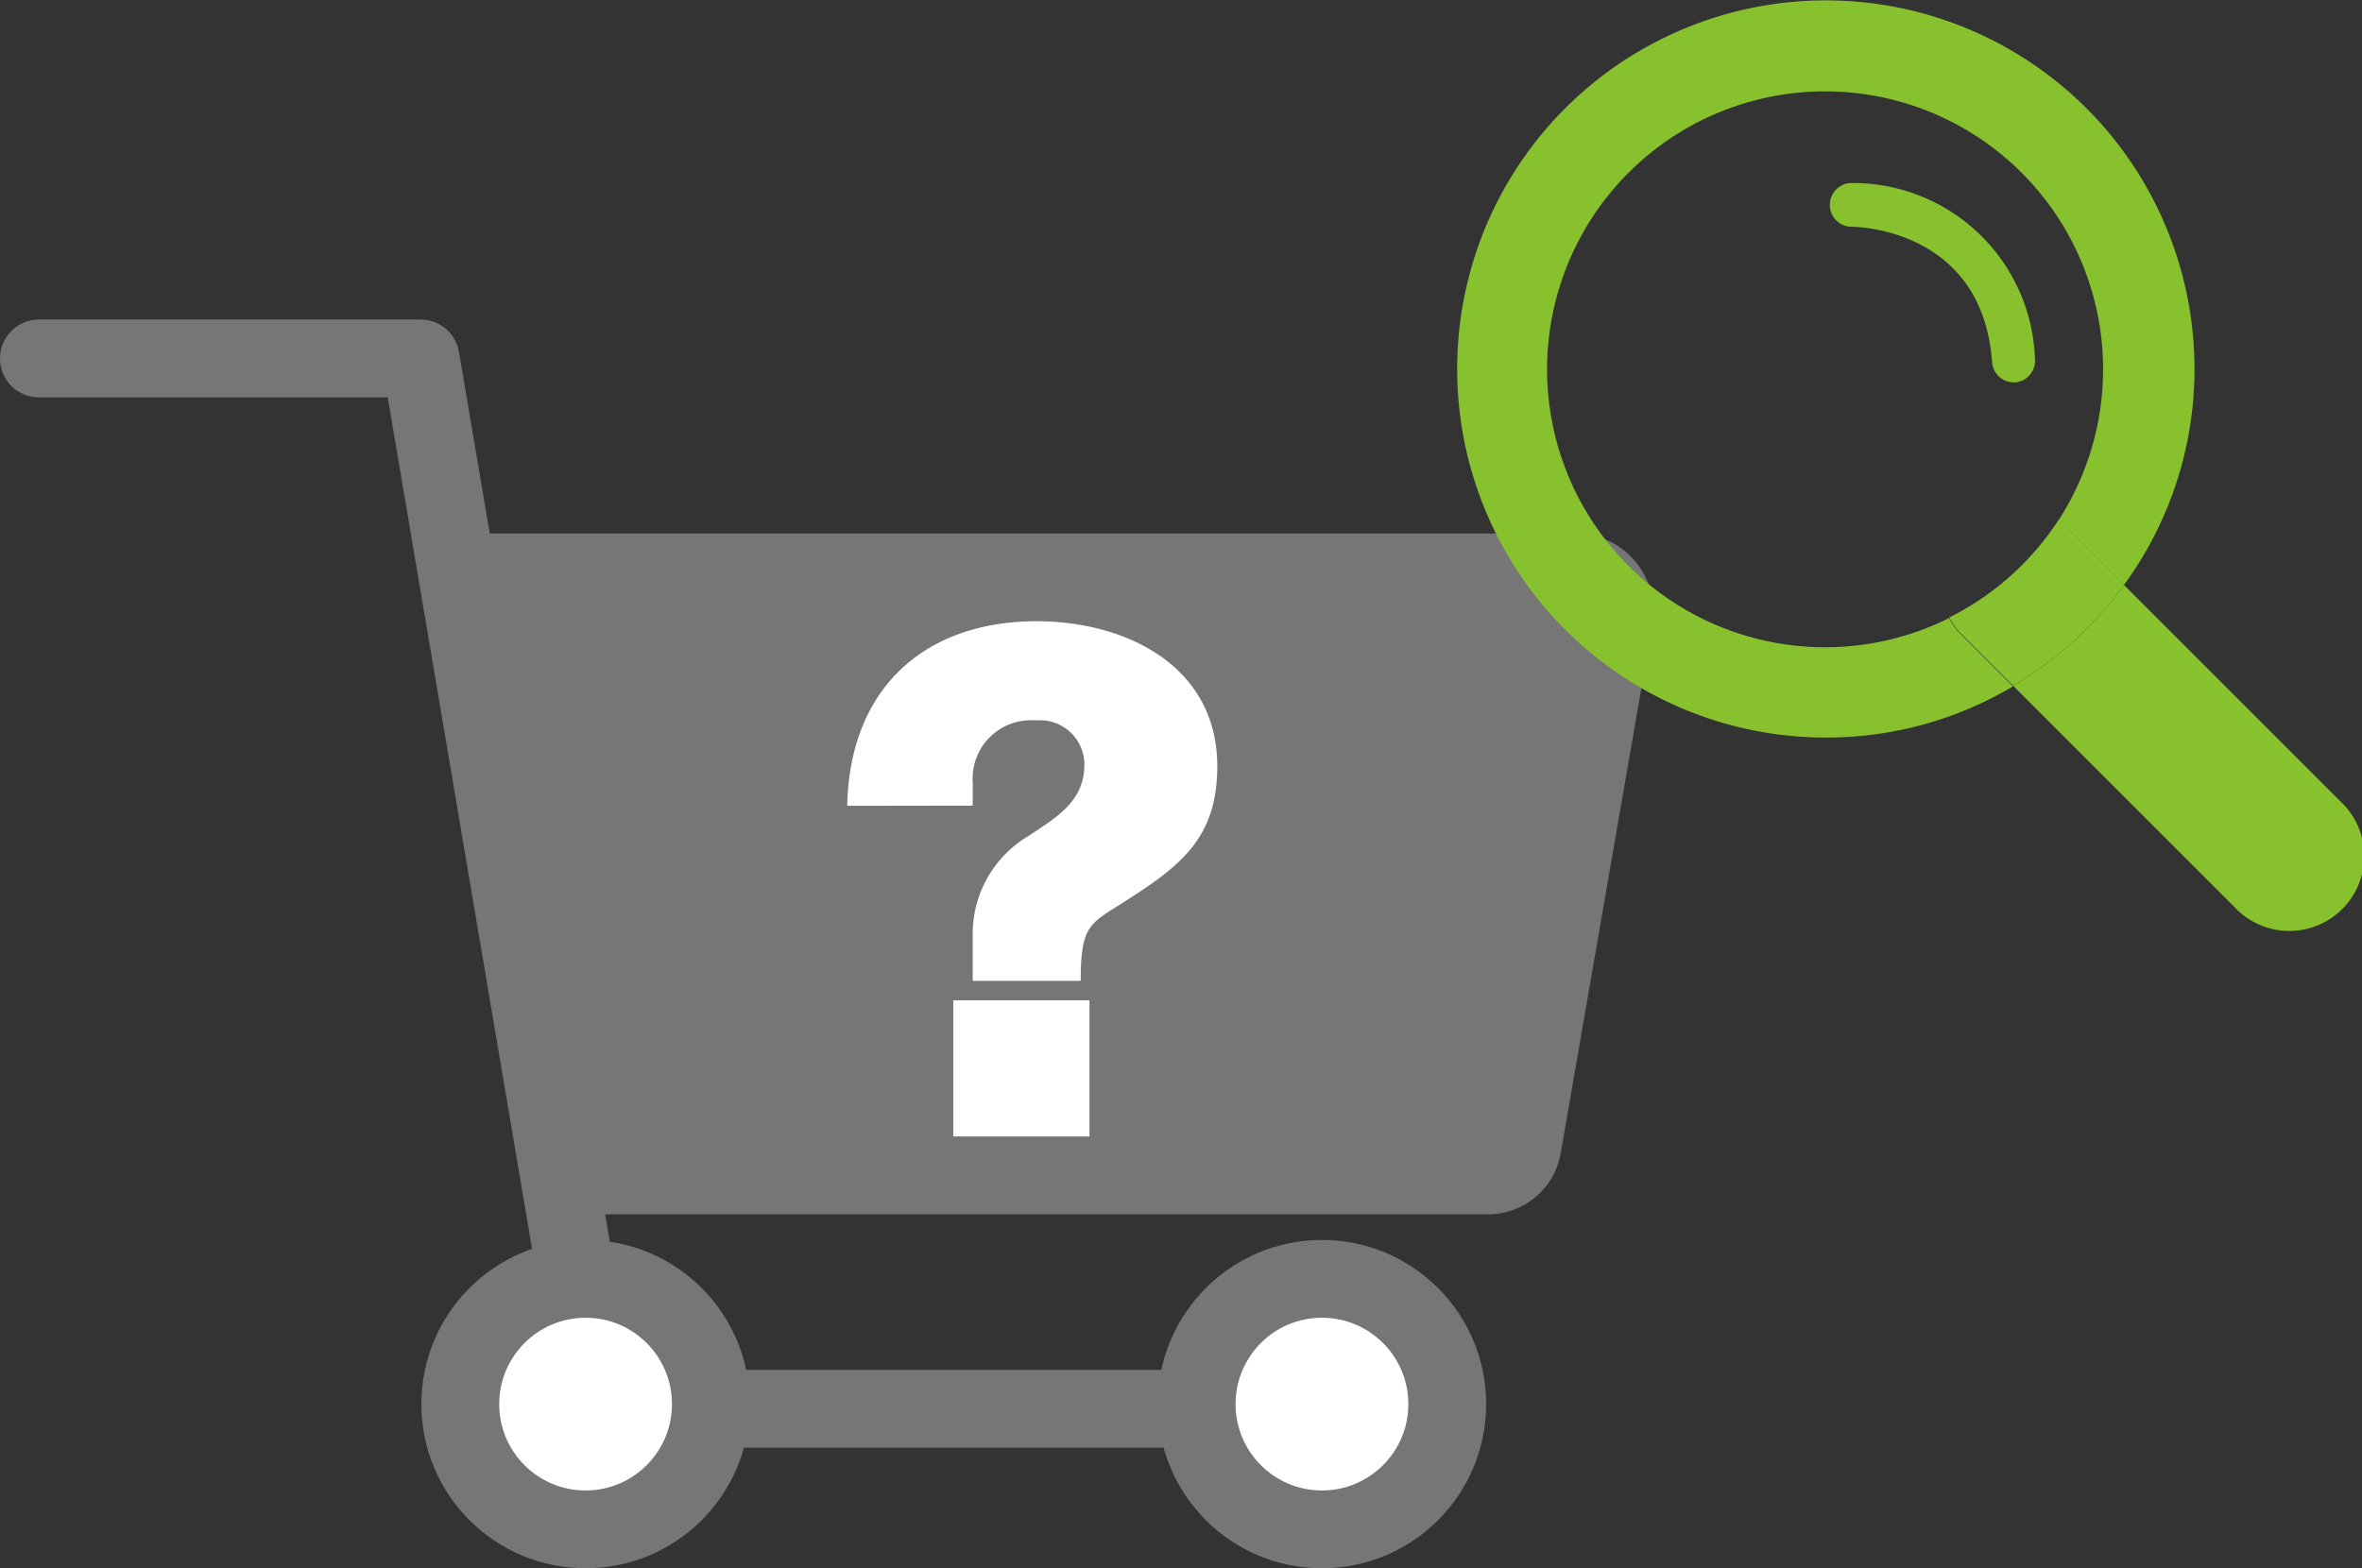 <svg xmlns="http://www.w3.org/2000/svg" viewBox="0 0 121.41 80.63"><rect x="0" y="0" width="121.41" height="80.63" fill="#333333" stroke="none"/><defs><style>.cls-1,.cls-4{fill:#fff;}.cls-1,.cls-2,.cls-3{stroke:#767676;stroke-linecap:round;stroke-linejoin:round;}.cls-1,.cls-3{stroke-width:4px;}.cls-2{fill:#767676;}.cls-3{fill:none;}.cls-5{fill:#87c22e;}</style></defs><title>icon-cart</title><g id="Layer_2" data-name="Layer 2"><g id="texts"><line class="cls-1" x1="30" y1="72.43" x2="68" y2="72.43"/><path class="cls-2" d="M76.32,62.18H29.15l-6-34h57.9a3.51,3.51,0,0,1,3.39,4.11L79.72,59.51A3.29,3.29,0,0,1,76.32,62.18Z" transform="translate(0 -0.25)"/><polyline class="cls-3" points="2 18.43 21.62 18.43 29.92 67.41"/><circle class="cls-1" cx="30.1" cy="72.19" r="6.44"/><circle class="cls-1" cx="67.95" cy="72.19" r="6.44"/><path class="cls-4" d="M43.55,41.68c.11-6,3.94-9.49,9.73-9.49,4.64,0,9.29,2.33,9.29,7.45,0,3.6-1.78,5.05-4.57,6.84-1.93,1.26-2.45,1.2-2.45,4.2H50V48.4a5.84,5.84,0,0,1,2.85-5.16c1.52-1,2.89-1.82,2.89-3.68a2.28,2.28,0,0,0-2.48-2.27A3,3,0,0,0,50,40.48v1.19Zm5.45,10h7v7H49Z" transform="translate(0 -0.25)"/><path class="cls-5" d="M120.28,41.43a3.85,3.85,0,1,1-5.44,5.44L103.48,35.51a19,19,0,0,0,5.7-5.18Z" transform="translate(0 -0.25)"/><path class="cls-5" d="M112.8,19.2a18.79,18.79,0,0,1-3.63,11.13l-2.91-2.91a3.22,3.22,0,0,0-.47-.39,14.29,14.29,0,1,0-5.61,5,3.67,3.67,0,0,0,.64.86l2.65,2.65a18.75,18.75,0,0,1-9.62,2.63A18.95,18.95,0,1,1,112.8,19.2Z" transform="translate(0 -0.25)"/><path class="cls-5" d="M106.27,27.42l2.91,2.91a19,19,0,0,1-5.7,5.18l-2.65-2.65a3.67,3.67,0,0,1-.64-.86,14.34,14.34,0,0,0,5.61-5A3.22,3.22,0,0,1,106.27,27.42Z" transform="translate(0 -0.25)"/><path class="cls-5" d="M104.6,18.71a1.12,1.12,0,0,1-1,1.2h-.08a1.12,1.12,0,0,1-1.12-1c-.48-6.89-6.94-7-7.22-7a1.12,1.12,0,0,1,0-2.25h0A9.36,9.36,0,0,1,104.6,18.71Z" transform="translate(0 -0.25)"/></g></g></svg>